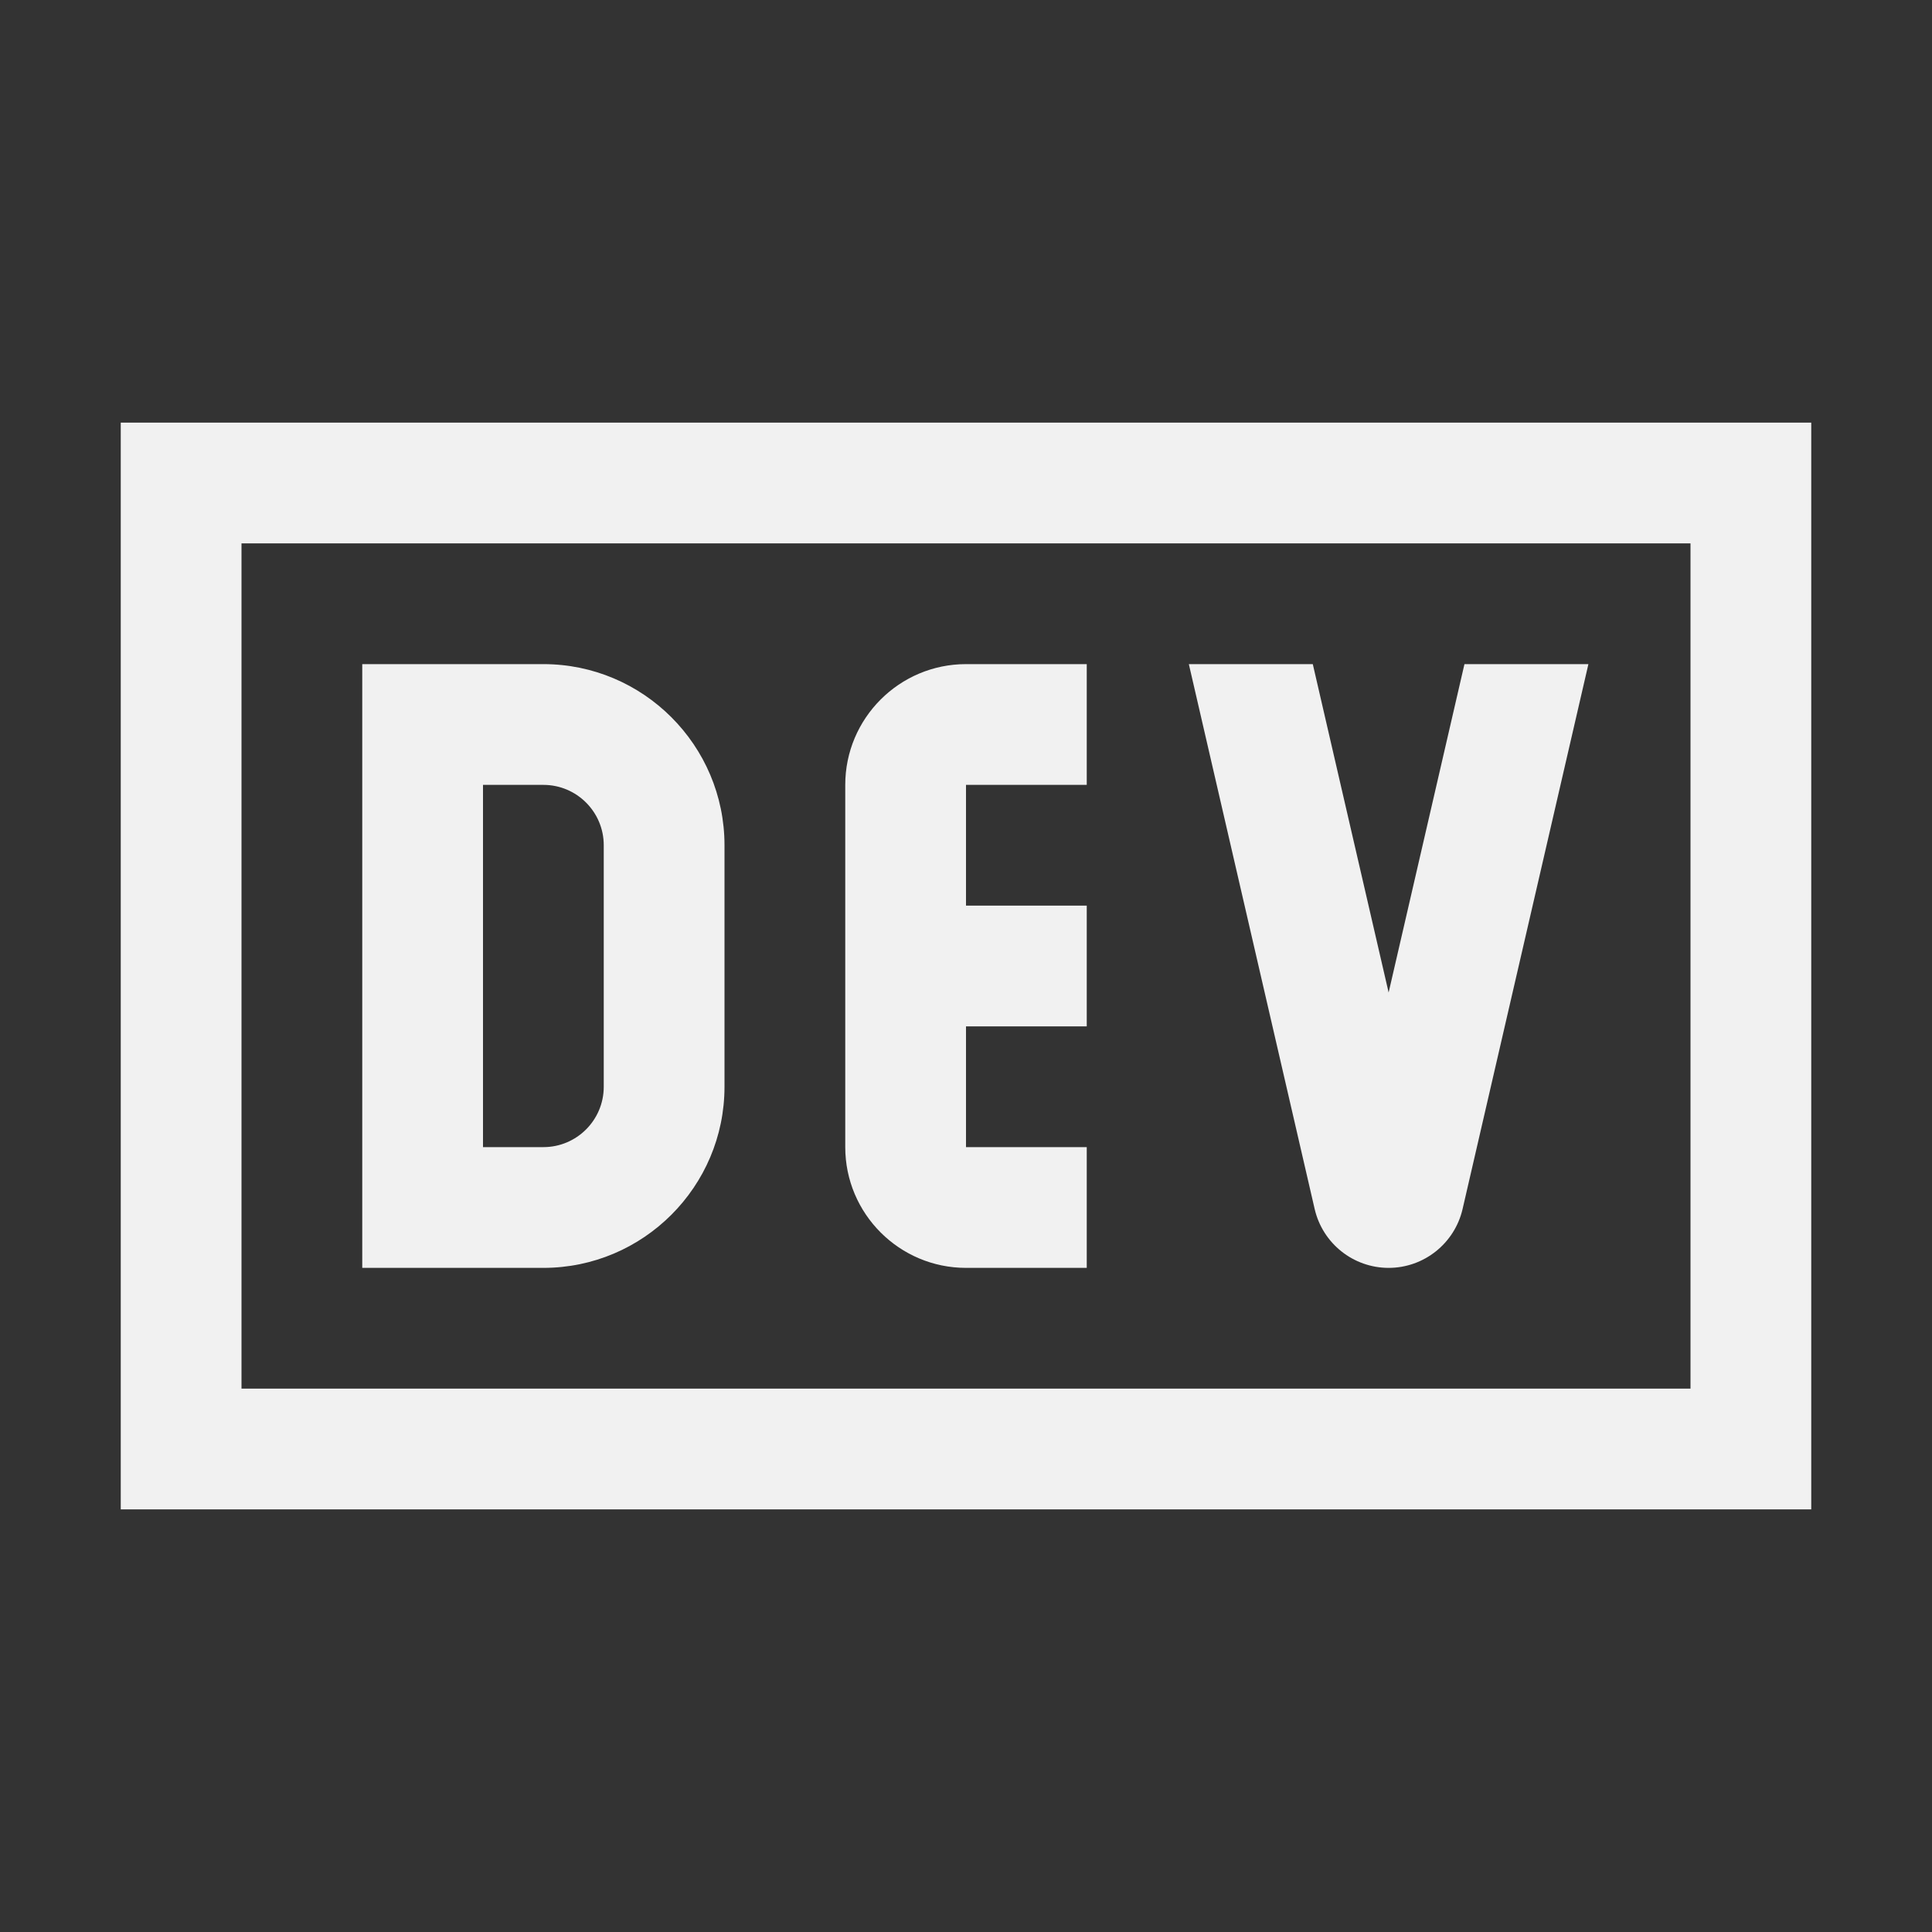 <svg xmlns="http://www.w3.org/2000/svg" xmlns:xlink="http://www.w3.org/1999/xlink" viewBox="0,0,256,256" width="32px" height="32px" fill-rule="nonzero"><rect x="0" y="0" width="256" height="256" fill="#333333" stroke="none"/><g fill="#f1f1f1" fill-rule="nonzero" stroke="none" stroke-width="1" stroke-linecap="butt" stroke-linejoin="miter" stroke-miterlimit="10" stroke-dasharray="" stroke-dashoffset="0" font-family="none" font-weight="none" font-size="none" text-anchor="none" style="mix-blend-mode: normal"><g transform="scale(8,8)"><path d="M2,7v18h28v-18zM4,9h24v14h-24zM6,11v10h3c1.654,0 3,-1.346 3,-3v-4c0,-1.654 -1.346,-3 -3,-3zM16,11c-1.103,0 -2,0.897 -2,2v6c0,1.103 0.897,2 2,2h2v-2h-2v-2h2v-2h-2v-2h2v-2zM19.691,11l2.084,9.025c0.132,0.57 0.64,0.975 1.225,0.975c0.585,0 1.093,-0.405 1.225,-0.975l2.084,-9.025h-2.053l-1.256,5.439l-1.256,-5.439zM8,13h1c0.552,0 1,0.448 1,1v4c0,0.552 -0.448,1 -1,1h-1z"></path></g></g></svg>